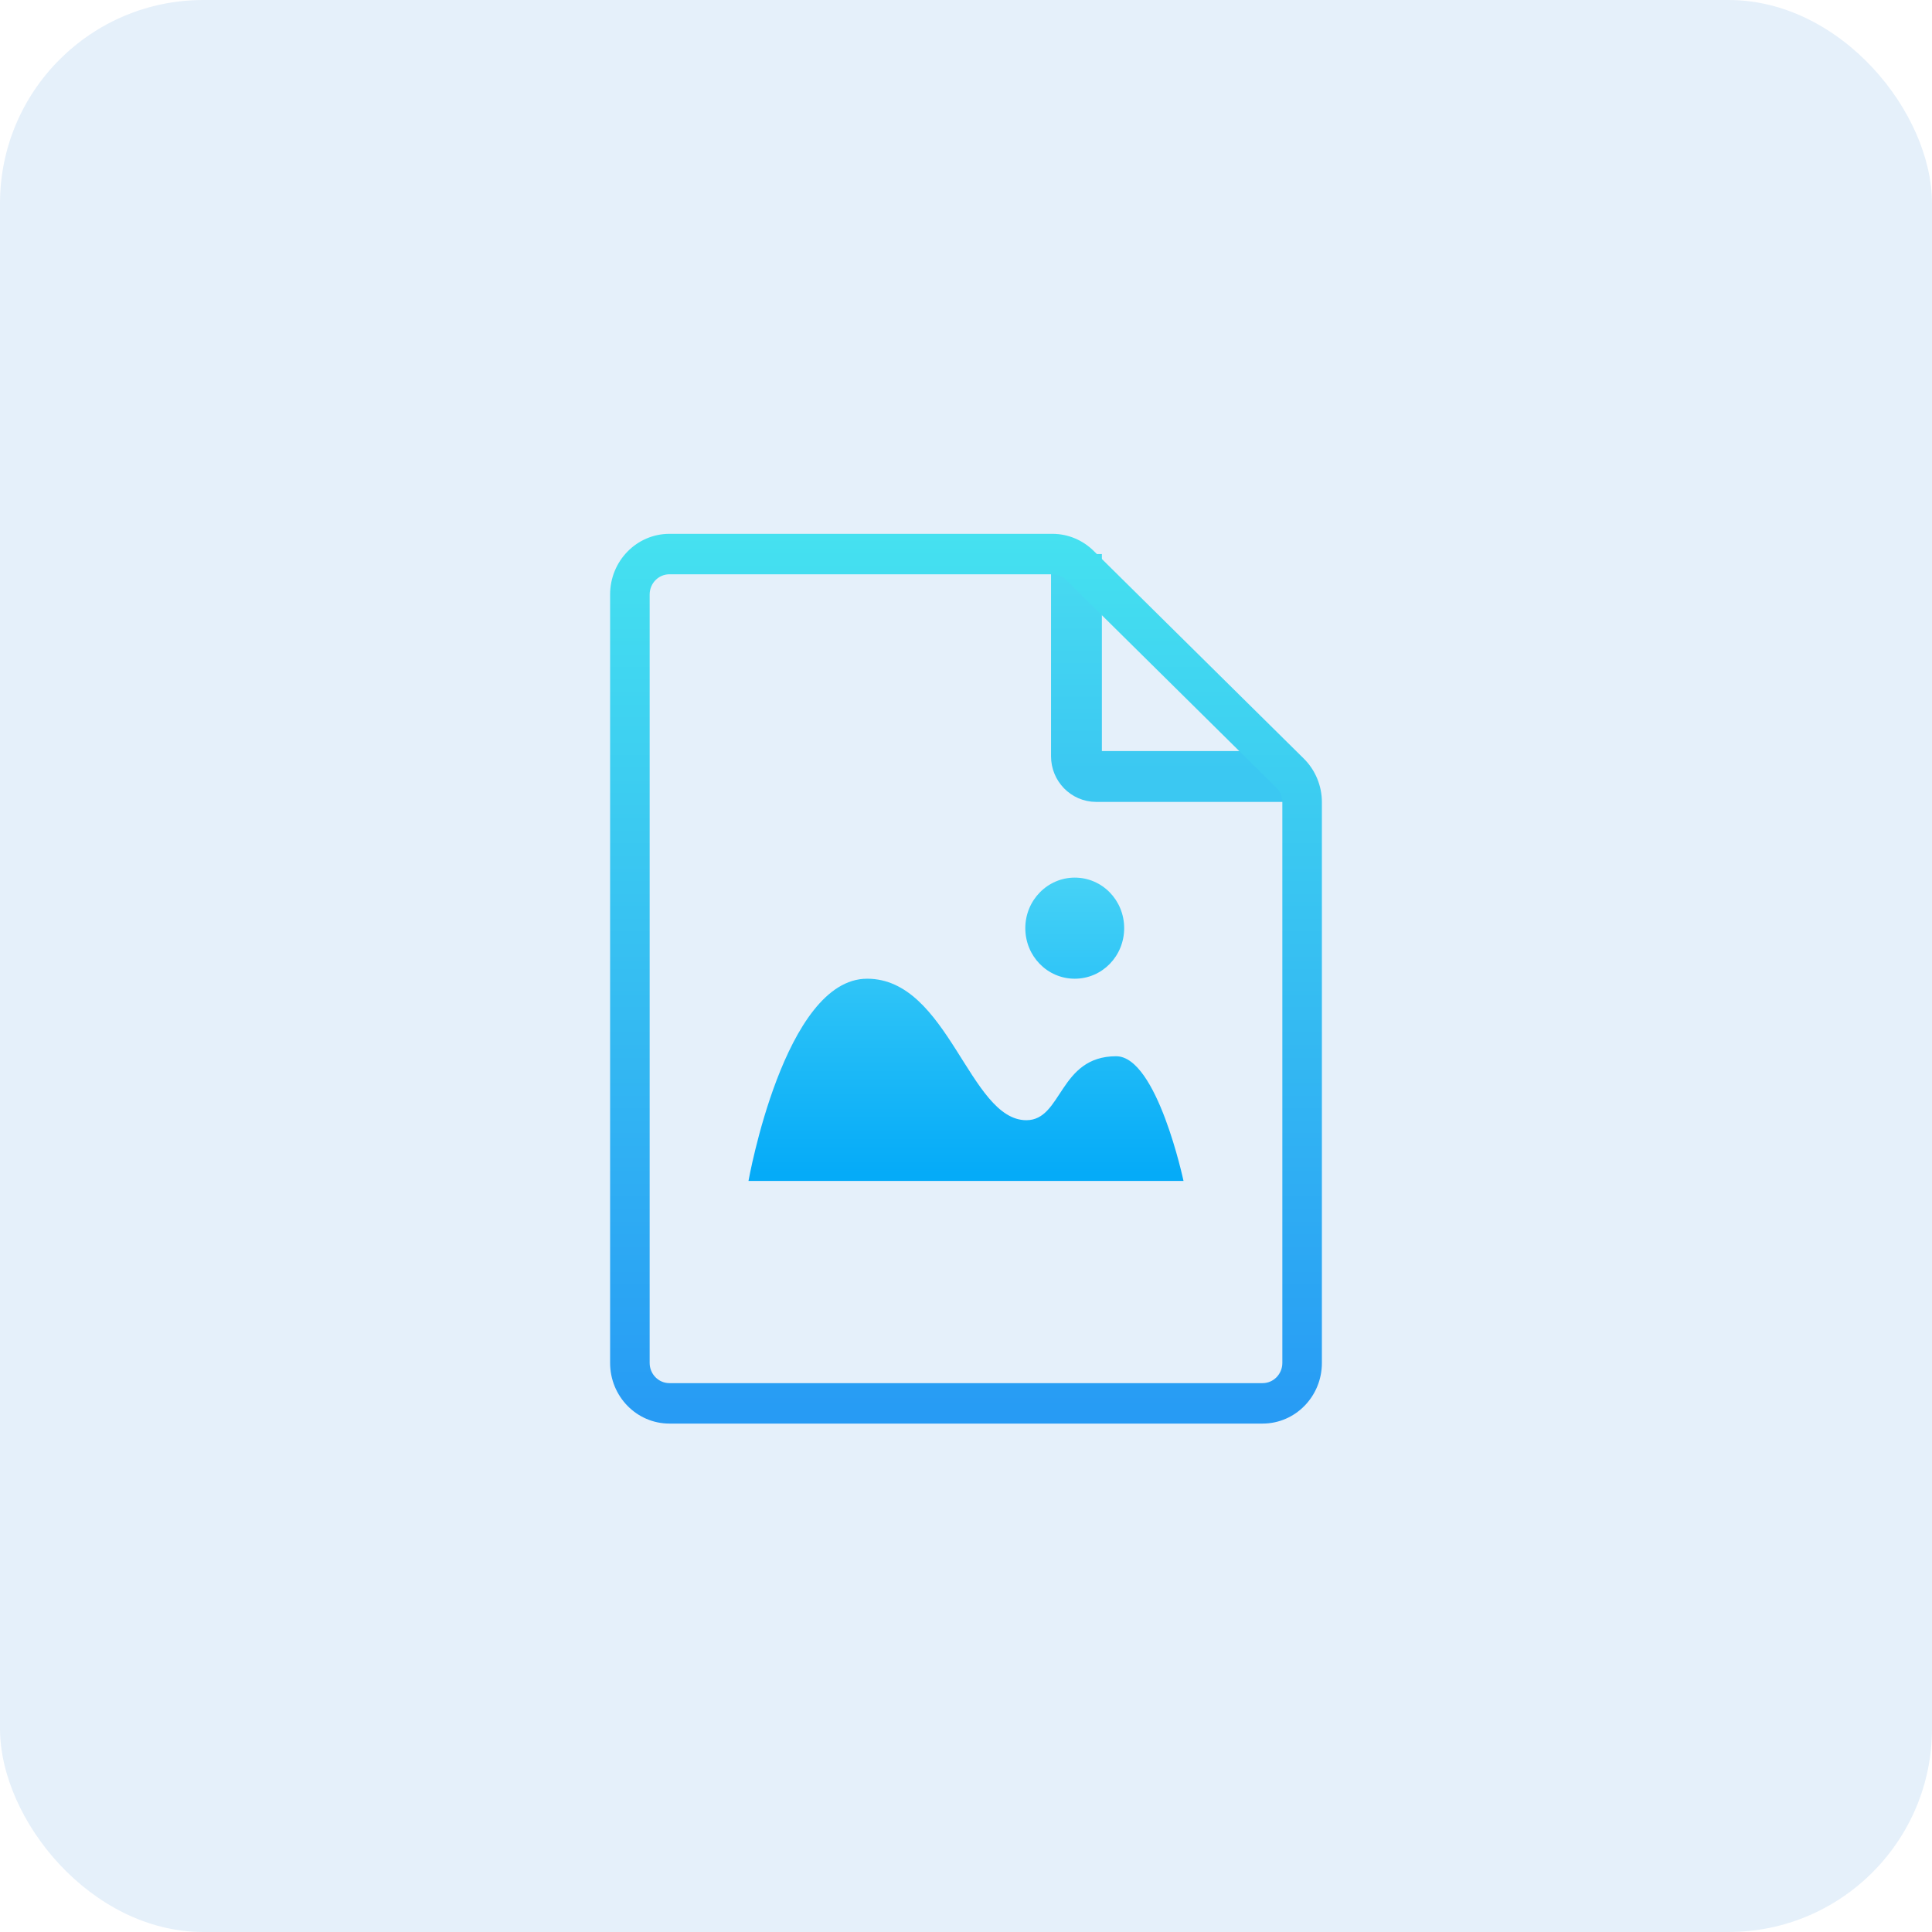 <?xml version="1.0" encoding="UTF-8"?>
<svg width="76px" height="76px" viewBox="0 0 76 76" version="1.1" xmlns="http://www.w3.org/2000/svg" xmlns:xlink="http://www.w3.org/1999/xlink">
    <!-- Generator: Sketch 51.2 (57519) - http://www.bohemiancoding.com/sketch -->
    <title>拖拽--图片组件默认</title>
    <desc>Created with Sketch.</desc>
    <defs>
        <linearGradient x1="50%" y1="0%" x2="50%" y2="97.701%" id="linearGradient-1">
            <stop stop-color="#48DBF1" offset="0%"></stop>
            <stop stop-color="#3BC8F2" offset="100%"></stop>
        </linearGradient>
        <linearGradient x1="50%" y1="0%" x2="50%" y2="99.323%" id="linearGradient-2">
            <stop stop-color="#45E1F0" offset="0%"></stop>
            <stop stop-color="#279BF4" offset="100%"></stop>
        </linearGradient>
        <linearGradient x1="50%" y1="0%" x2="50%" y2="97.532%" id="linearGradient-3">
            <stop stop-color="#46D2F6" offset="0%"></stop>
            <stop stop-color="#05ABF8" offset="100%"></stop>
        </linearGradient>
    </defs>
    <g id="拖拽--图片组件默认" stroke="none" stroke-width="1" fill="none" fill-rule="evenodd">
        <g id="Group-16">
            <g id="PSD-Copy" fill="#3E8ED7" opacity="0.135">
                <rect id="Rectangle-4" x="0" y="0" width="76" height="76" rx="8"></rect>
            </g>
            <g id="Group-15-Copy" transform="translate(24, 21)">
                <g id="PSD">
                    <g id="Group-4" transform="translate(17.889, 0.795)" stroke="url(#linearGradient-1)" stroke-linejoin="round" stroke-width="2">
                        <path d="M0.456,0 L0.456,7.955 C0.456,8.394 0.803,8.75 1.233,8.75 L9.011,8.75" id="Stroke-3"></path>
                    </g>
                    <path d="M17.401,0 L2.333,0 C1.045,0 0,1.068 0,2.386 L0,32.614 C0,33.932 1.045,35 2.333,35 L25.667,35 C26.955,35 28,33.932 28,32.614 L28,10.557 C28,9.911 27.743,9.292 27.288,8.841 L19.023,0.671 C18.587,0.241 18.006,0 17.401,0 M17.401,1.591 C17.604,1.591 17.796,1.67 17.942,1.814 L26.207,9.986 C26.358,10.135 26.444,10.343 26.444,10.557 L26.444,32.614 C26.444,33.053 26.096,33.409 25.667,33.409 L2.333,33.409 C1.904,33.409 1.556,33.053 1.556,32.614 L1.556,2.386 C1.556,1.947 1.904,1.591 2.333,1.591 L17.401,1.591" id="Fill-5" fill="url(#linearGradient-2)"></path>
                </g>
                <path d="M18.278,13.523 C19.355,13.523 20.222,14.409 20.222,15.511 C20.222,16.613 19.355,17.5 18.278,17.5 C17.2,17.5 16.333,16.613 16.333,15.511 C16.333,14.409 17.212,13.523 18.278,13.523 Z M5.444,25.455 C5.444,25.455 6.852,17.5 10.11,17.5 C13.308,17.5 14.131,23.066 16.375,23.066 C17.795,23.066 17.651,20.55 19.907,20.55 C21.517,20.55 22.556,25.455 22.556,25.455 L5.444,25.455 Z" id="Shape" fill="url(#linearGradient-3)" fill-rule="nonzero"></path>
            </g>
        </g>
    </g>
</svg>